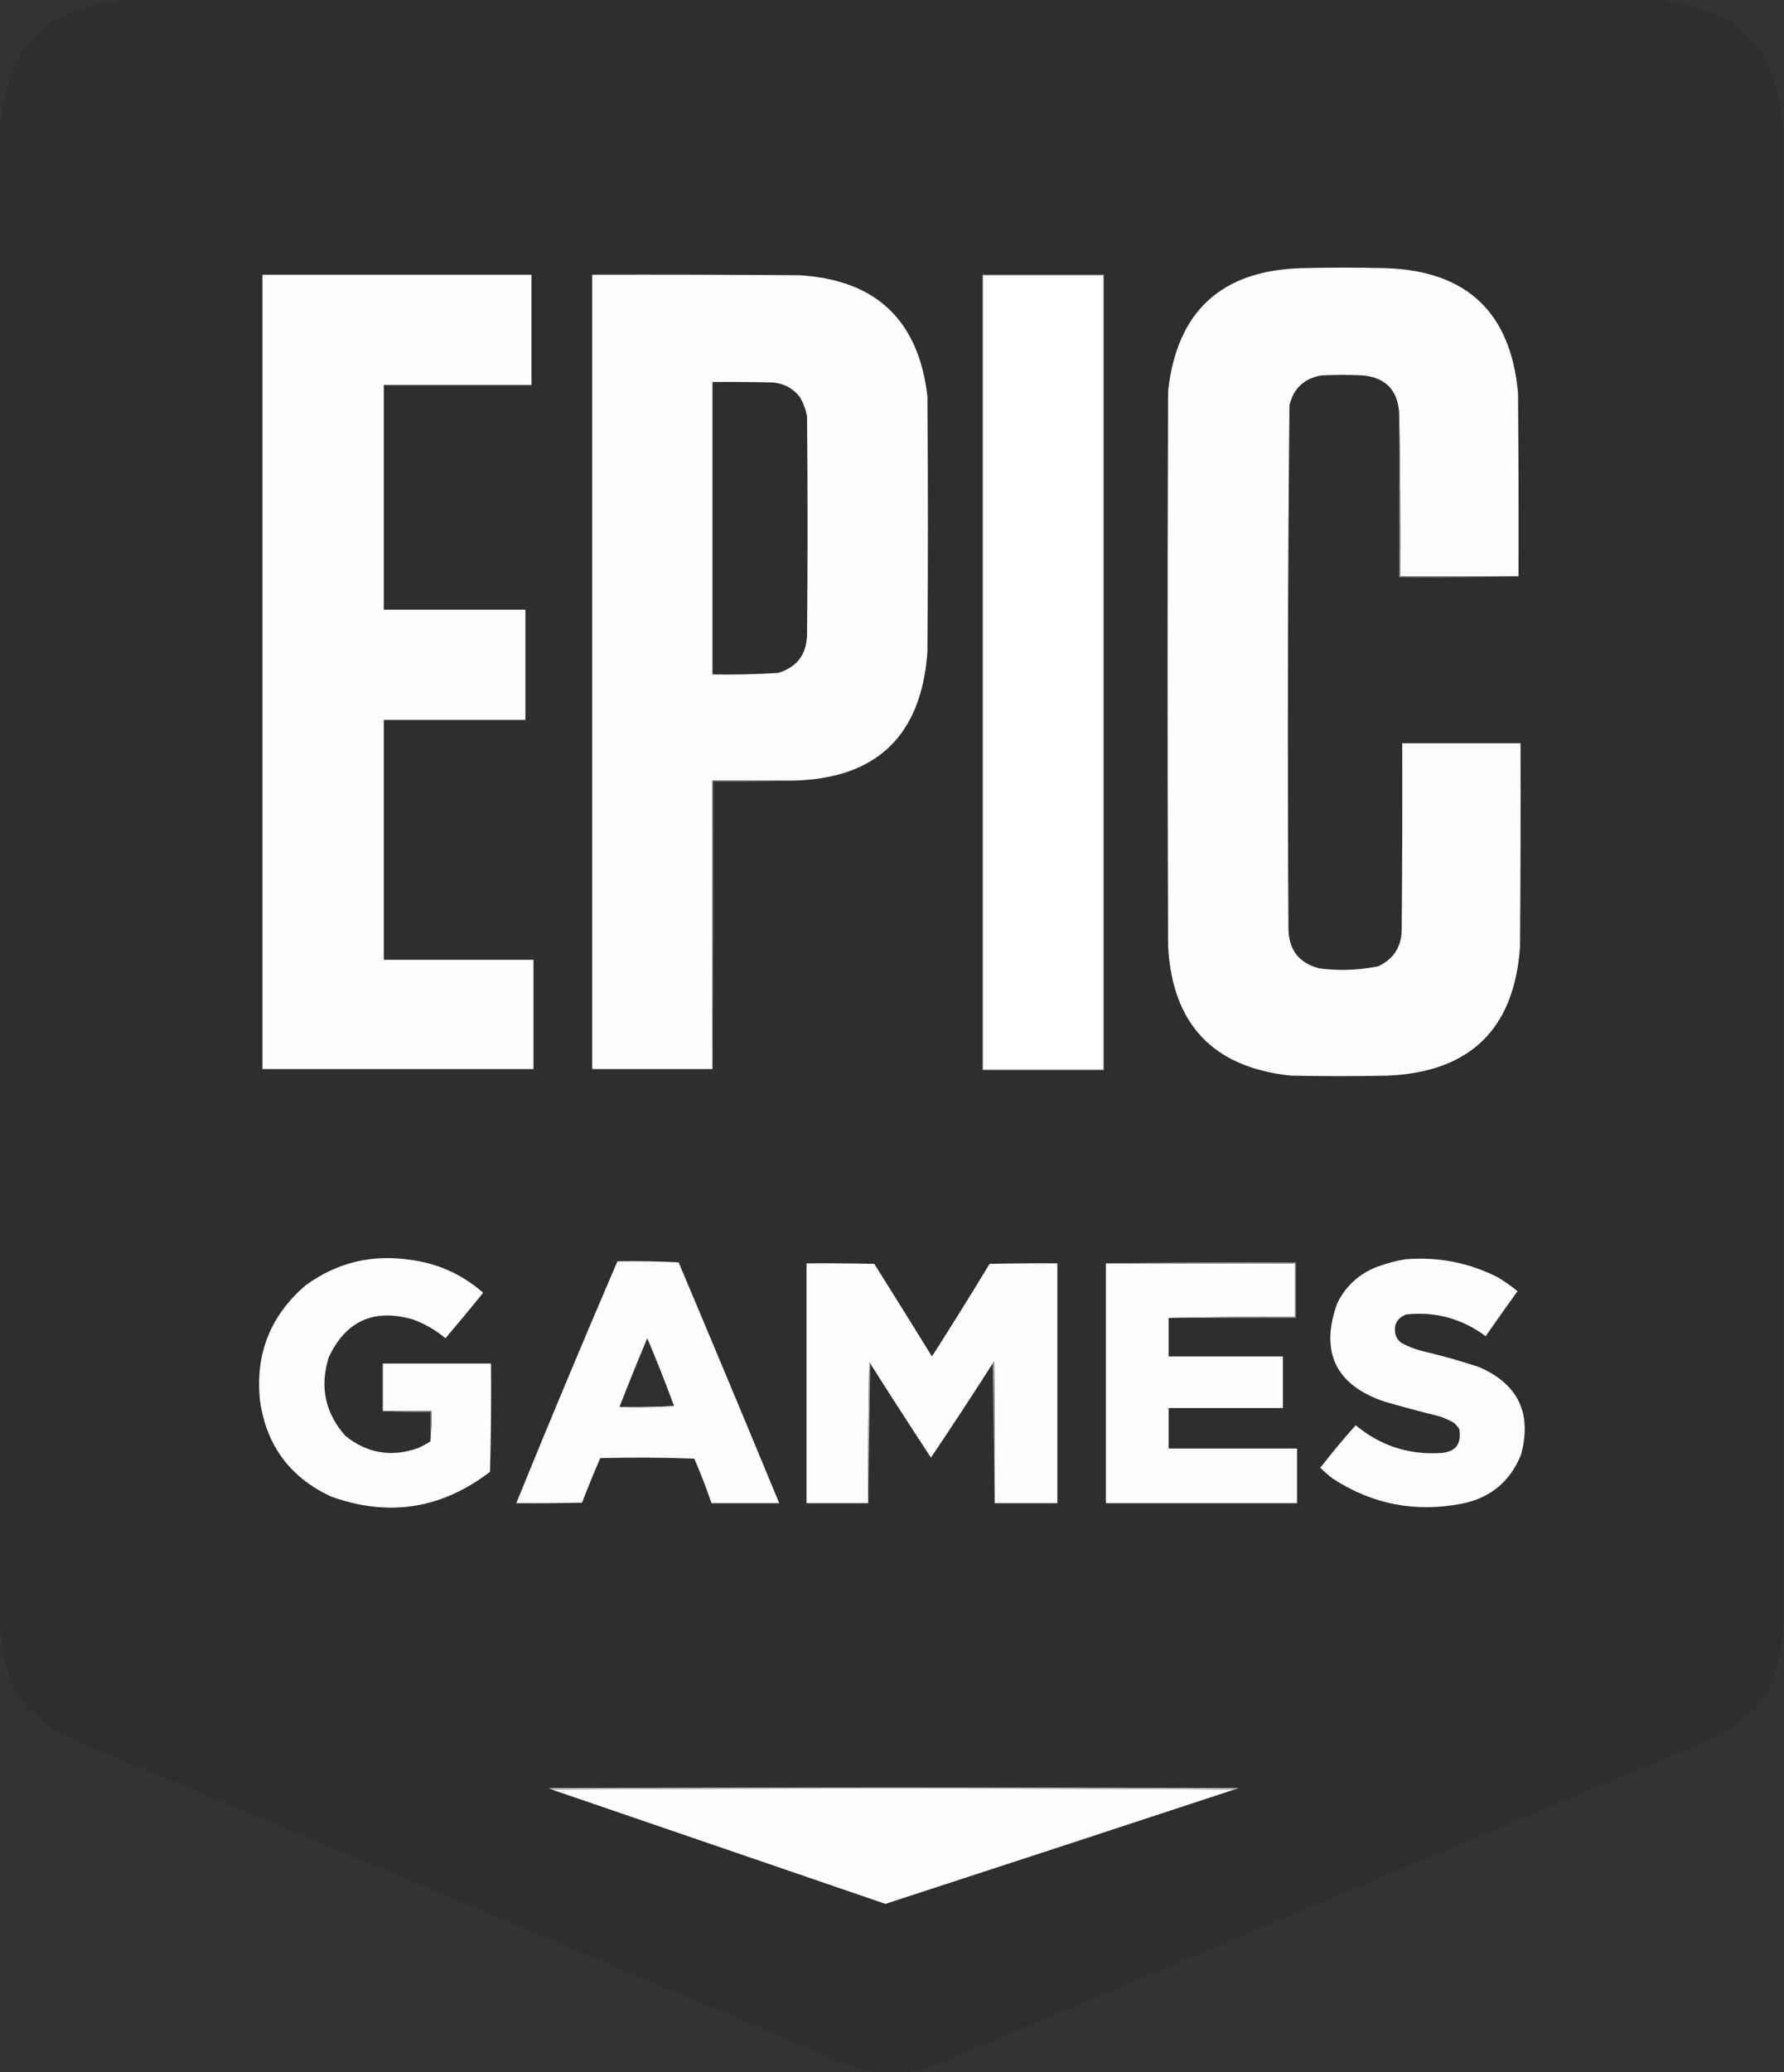 <?xml version="1.0" encoding="UTF-8"?>
<!DOCTYPE svg PUBLIC "-//W3C//DTD SVG 1.1//EN" "http://www.w3.org/Graphics/SVG/1.1/DTD/svg11.dtd">
<svg xmlns="http://www.w3.org/2000/svg" version="1.1" width="1764px" height="2048px" style="shape-rendering:geometricPrecision; text-rendering:geometricPrecision; image-rendering:optimizeQuality; fill-rule:evenodd; clip-rule:evenodd" xmlns:xlink="http://www.w3.org/1999/xlink">
<rect width="100%" height="100%" fill="#333333" stroke="none"/>
<g><path style="opacity:1" fill="#2f2d2e" d="M 131.5,-0.5 C 631.833,-0.5 1132.17,-0.5 1632.5,-0.5C 1659.17,1.002 1684.5,7.835 1708.5,20C 1732.99,35.464 1748.83,57.297 1756,85.5C 1759.36,98.815 1761.86,112.149 1763.5,125.5C 1763.5,619.5 1763.5,1113.5 1763.5,1607.5C 1762.28,1625.81 1758.78,1643.81 1753,1661.5C 1748.18,1673.65 1741.01,1684.15 1731.5,1693C 1724.32,1698.09 1717.32,1703.42 1710.5,1709C 1699.62,1714.61 1688.62,1719.94 1677.5,1725C 1429.59,1828.41 1181.92,1932.41 934.5,2037C 923.043,2041.66 911.377,2045.16 899.5,2047.5C 887.5,2047.5 875.5,2047.5 863.5,2047.5C 850.88,2045.02 838.547,2041.18 826.5,2036C 583.159,1932.89 339.492,1830.55 95.5,1729C 81.664,1723.05 67.997,1716.72 54.5,1710C 46.167,1703.67 37.833,1697.33 29.5,1691C 17.261,1677.36 9.094,1661.52 5,1643.5C 2.762,1629.74 0.929,1616.07 -0.5,1602.5C -0.5,1111.83 -0.5,621.167 -0.5,130.5C 1.074,110.427 5.241,90.76 12,71.5C 23.167,43 43,23.167 71.5,12C 91.081,5.131 111.081,0.964 131.5,-0.5 Z"/></g>
<g><path style="opacity:1" fill="#fefefe" d="M 1501.5,569.5 C 1462.5,569.5 1423.5,569.5 1384.5,569.5C 1384.83,515.331 1384.5,461.331 1383.5,407.5C 1381.76,385.256 1369.76,373.089 1347.5,371C 1333.83,370.333 1320.17,370.333 1306.5,371C 1289.52,373.983 1279.02,383.816 1275,400.5C 1273.34,573.132 1273.01,745.799 1274,918.5C 1274.56,939.049 1284.73,951.883 1304.5,957C 1323.97,959.515 1343.3,958.848 1362.5,955C 1377.96,947.944 1385.8,935.777 1386,918.5C 1386.5,857.168 1386.67,795.834 1386.5,734.5C 1425.5,734.5 1464.5,734.5 1503.5,734.5C 1503.67,801.501 1503.5,868.501 1503,935.5C 1497.41,1016.76 1453.91,1059.26 1372.5,1063C 1340.5,1063.67 1308.5,1063.67 1276.5,1063C 1199.85,1055.02 1159.35,1012.52 1155,935.5C 1154.33,752.5 1154.33,569.5 1155,386.5C 1163.72,307.53 1207.88,267.03 1287.5,265C 1314.83,264.333 1342.17,264.333 1369.5,265C 1450.02,267.312 1493.86,308.479 1501,388.5C 1501.5,448.832 1501.67,509.166 1501.5,569.5 Z"/></g>
<g><path style="opacity:1" fill="#fefefe" d="M 259.5,271.5 C 348.167,271.5 436.833,271.5 525.5,271.5C 525.5,307.833 525.5,344.167 525.5,380.5C 476.833,380.5 428.167,380.5 379.5,380.5C 379.5,454.5 379.5,528.5 379.5,602.5C 426.167,602.5 472.833,602.5 519.5,602.5C 519.5,638.833 519.5,675.167 519.5,711.5C 472.833,711.5 426.167,711.5 379.5,711.5C 379.5,790.5 379.5,869.5 379.5,948.5C 428.833,948.5 478.167,948.5 527.5,948.5C 527.5,984.5 527.5,1020.5 527.5,1056.5C 438.167,1056.5 348.833,1056.5 259.5,1056.5C 259.5,794.833 259.5,533.167 259.5,271.5 Z"/></g>
<g><path style="opacity:1" fill="#fefefe" d="M 782.5,771.5 C 756.5,771.5 730.5,771.5 704.5,771.5C 704.5,866.5 704.5,961.5 704.5,1056.5C 664.833,1056.5 625.167,1056.5 585.5,1056.5C 585.5,794.833 585.5,533.167 585.5,271.5C 653.834,271.333 722.167,271.5 790.5,272C 866.081,276.584 908.248,316.417 917,391.5C 917.667,475.833 917.667,560.167 917,644.5C 910.925,727.739 866.091,770.073 782.5,771.5 Z"/></g>
<g><path style="opacity:1" fill="#c2c2c2" d="M 971.5,271.5 C 1011.5,271.5 1051.5,271.5 1091.5,271.5C 1091.5,533.5 1091.5,795.5 1091.5,1057.5C 1051.5,1057.5 1011.5,1057.5 971.5,1057.5C 971.5,795.5 971.5,533.5 971.5,271.5 Z"/></g>
<g><path style="opacity:1" fill="#fefffe" d="M 972.5,272.5 C 1011.83,272.5 1051.17,272.5 1090.5,272.5C 1090.5,533.833 1090.5,795.167 1090.5,1056.5C 1051.17,1056.5 1011.83,1056.5 972.5,1056.5C 972.5,795.167 972.5,533.833 972.5,272.5 Z"/></g>
<g><path style="opacity:1" fill="#2f2d2e" d="M 704.5,377.5 C 724.503,377.333 744.503,377.5 764.5,378C 775.504,379.081 784.337,383.915 791,392.5C 794.403,398.45 796.736,404.783 798,411.5C 798.667,483.167 798.667,554.833 798,626.5C 797.829,646.374 788.329,659.208 769.5,665C 747.863,666.392 726.196,666.892 704.5,666.5C 704.5,570.167 704.5,473.833 704.5,377.5 Z"/></g>
<g><path style="opacity:1" fill="#898889" d="M 1383.5,407.5 C 1384.5,461.331 1384.83,515.331 1384.5,569.5C 1423.5,569.5 1462.5,569.5 1501.5,569.5C 1462.34,570.499 1423,570.832 1383.5,570.5C 1383.5,516.167 1383.5,461.833 1383.5,407.5 Z"/></g>
<g><path style="opacity:1" fill="#656364" d="M 782.5,771.5 C 757.005,772.498 731.339,772.831 705.5,772.5C 705.833,867.335 705.499,962.001 704.5,1056.5C 704.5,961.5 704.5,866.5 704.5,771.5C 730.5,771.5 756.5,771.5 782.5,771.5 Z"/></g>
<g><path style="opacity:1" fill="#fefefe" d="M 425.5,1424.5 C 426.494,1414.68 426.827,1404.68 426.5,1394.5C 410.5,1394.5 394.5,1394.5 378.5,1394.5C 378.5,1378.83 378.5,1363.17 378.5,1347.5C 414.167,1347.5 449.833,1347.5 485.5,1347.5C 485.833,1383.17 485.5,1418.84 484.5,1454.5C 436.654,1491.24 384.32,1499.41 327.5,1479C 286.608,1460.06 263.108,1428.23 257,1383.5C 252.389,1337.58 267.555,1299.75 302.5,1270C 333.298,1247.7 367.632,1239.37 405.5,1245C 432.396,1248.45 456.063,1258.95 476.5,1276.5C 477.521,1277 477.688,1277.67 477,1278.5C 465.022,1293.31 452.855,1307.98 440.5,1322.5C 430.914,1314.54 420.247,1308.37 408.5,1304C 369.691,1292.83 341.858,1305.33 325,1341.5C 315.974,1370.54 321.474,1396.37 341.5,1419C 363.094,1436.36 387.094,1440.36 413.5,1431C 417.778,1429.1 421.778,1426.93 425.5,1424.5 Z"/></g>
<g><path style="opacity:1" fill="#fdfdfd" d="M 1389.5,1244.5 C 1421.5,1241.81 1451.83,1247.65 1480.5,1262C 1487.52,1266.17 1494.18,1270.84 1500.5,1276C 1489.88,1290.75 1479.38,1305.58 1469,1320.5C 1445.58,1303.1 1419.41,1295.94 1390.5,1299C 1381.07,1302.7 1377.57,1309.53 1380,1319.5C 1381.03,1322.54 1382.86,1325.04 1385.5,1327C 1391.85,1330.45 1398.51,1333.12 1405.5,1335C 1424.73,1339.45 1443.73,1344.78 1462.5,1351C 1501.15,1367.8 1514.98,1396.63 1504,1437.5C 1493.32,1464.12 1473.82,1480.28 1445.5,1486C 1399.3,1494.96 1356.63,1486.63 1317.5,1461C 1313.27,1457.73 1309.27,1454.23 1305.5,1450.5C 1316.7,1436.09 1328.37,1422.09 1340.5,1408.5C 1364.54,1428.52 1392.21,1437.68 1423.5,1436C 1438.82,1435.35 1445.32,1427.52 1443,1412.5C 1441.54,1410.04 1439.71,1407.87 1437.5,1406C 1433.29,1403.73 1428.95,1401.73 1424.5,1400C 1405.72,1395.38 1387.06,1390.38 1368.5,1385C 1320.69,1368.54 1305.19,1336.37 1322,1288.5C 1330.35,1271.15 1343.51,1258.99 1361.5,1252C 1370.72,1248.53 1380.05,1246.03 1389.5,1244.5 Z"/></g>
<g><path style="opacity:1" fill="#fefefe" d="M 610.5,1246.5 C 630.743,1246.17 650.909,1246.51 671,1247.5C 704.466,1326.74 737.632,1406.07 770.5,1485.5C 748.167,1485.5 725.833,1485.5 703.5,1485.5C 698.445,1470.63 692.778,1455.96 686.5,1441.5C 655.505,1440.33 624.505,1440.17 593.5,1441C 587.224,1455.55 581.224,1470.22 575.5,1485C 553.836,1485.5 532.169,1485.67 510.5,1485.5C 543.054,1405.5 576.387,1325.84 610.5,1246.5 Z"/></g>
<g><path style="opacity:1" fill="#fefefe" d="M 983.5,1485.5 C 983.667,1438.83 983.5,1392.17 983,1345.5C 982.283,1346.04 981.783,1346.71 981.5,1347.5C 961.552,1378.78 941.219,1409.78 920.5,1440.5C 900.24,1409.64 880.24,1378.64 860.5,1347.5C 860.44,1346.96 860.107,1346.62 859.5,1346.5C 858.5,1392.83 858.167,1439.16 858.5,1485.5C 838.167,1485.5 817.833,1485.5 797.5,1485.5C 797.5,1406.5 797.5,1327.5 797.5,1248.5C 819.836,1248.33 842.169,1248.5 864.5,1249C 883.639,1279.45 902.639,1309.95 921.5,1340.5C 940.876,1310.25 959.876,1279.75 978.5,1249C 1000.83,1248.5 1023.16,1248.33 1045.5,1248.5C 1045.5,1327.5 1045.5,1406.5 1045.5,1485.5C 1024.83,1485.5 1004.17,1485.5 983.5,1485.5 Z"/></g>
<g><path style="opacity:1" fill="#fefefe" d="M 1093.5,1248.5 C 1155.83,1248.5 1218.17,1248.5 1280.5,1248.5C 1280.5,1266.17 1280.5,1283.83 1280.5,1301.5C 1238.66,1301.17 1197,1301.5 1155.5,1302.5C 1155.5,1315.17 1155.5,1327.83 1155.5,1340.5C 1193.17,1340.5 1230.83,1340.5 1268.5,1340.5C 1268.5,1357.5 1268.5,1374.5 1268.5,1391.5C 1230.83,1391.5 1193.17,1391.5 1155.5,1391.5C 1155.5,1404.83 1155.5,1418.17 1155.5,1431.5C 1197.83,1431.5 1240.17,1431.5 1282.5,1431.5C 1282.5,1449.5 1282.5,1467.5 1282.5,1485.5C 1219.5,1485.5 1156.5,1485.5 1093.5,1485.5C 1093.5,1406.5 1093.5,1327.5 1093.5,1248.5 Z"/></g>
<g><path style="opacity:1" fill="#8b8a8a" d="M 1093.5,1248.5 C 1156,1247.5 1218.66,1247.17 1281.5,1247.5C 1281.5,1265.83 1281.5,1284.17 1281.5,1302.5C 1239.5,1302.5 1197.5,1302.5 1155.5,1302.5C 1197,1301.5 1238.66,1301.17 1280.5,1301.5C 1280.5,1283.83 1280.5,1266.17 1280.5,1248.5C 1218.17,1248.5 1155.83,1248.5 1093.5,1248.5 Z"/></g>
<g><path style="opacity:1" fill="#302e2f" d="M 666.5,1389.5 C 648.674,1390.5 630.674,1390.83 612.5,1390.5C 621.375,1367.71 630.541,1345.04 640,1322.5C 649.382,1344.6 658.215,1366.93 666.5,1389.5 Z"/></g>
<g><path style="opacity:1" fill="#a5a5a5" d="M 860.5,1347.5 C 859.833,1393.5 859.167,1439.5 858.5,1485.5C 858.167,1439.16 858.5,1392.83 859.5,1346.5C 860.107,1346.62 860.44,1346.96 860.5,1347.5 Z"/></g>
<g><path style="opacity:1" fill="#939293" d="M 983.5,1485.5 C 982.833,1439.5 982.167,1393.5 981.5,1347.5C 981.783,1346.71 982.283,1346.04 983,1345.5C 983.5,1392.17 983.667,1438.83 983.5,1485.5 Z"/></g>
<g><path style="opacity:1" fill="#e2e2e2" d="M 666.5,1389.5 C 667.043,1389.56 667.376,1389.89 667.5,1390.5C 649.004,1391.83 630.671,1391.83 612.5,1390.5C 630.674,1390.83 648.674,1390.5 666.5,1389.5 Z"/></g>
<g><path style="opacity:1" fill="#7d7c7d" d="M 378.5,1394.5 C 394.5,1394.5 410.5,1394.5 426.5,1394.5C 426.827,1404.68 426.494,1414.68 425.5,1424.5C 425.5,1414.83 425.5,1405.17 425.5,1395.5C 409.658,1395.83 393.991,1395.5 378.5,1394.5 Z"/></g>
<g><path style="opacity:1" fill="#b9b8b8" d="M 1220.5,1768.5 C 995.5,1767.17 770.5,1767.17 545.5,1768.5C 544.527,1768.01 543.527,1767.51 542.5,1767C 769.833,1766.33 997.167,1766.33 1224.5,1767C 1223.26,1767.79 1221.92,1768.29 1220.5,1768.5 Z"/></g>
<g><path style="opacity:1" fill="#fefefe" d="M 545.5,1768.5 C 770.5,1767.17 995.5,1767.17 1220.5,1768.5C 1105.57,1806.36 990.574,1844.03 875.5,1881.5C 765.488,1843.83 655.488,1806.16 545.5,1768.5 Z"/></g>
</svg>
